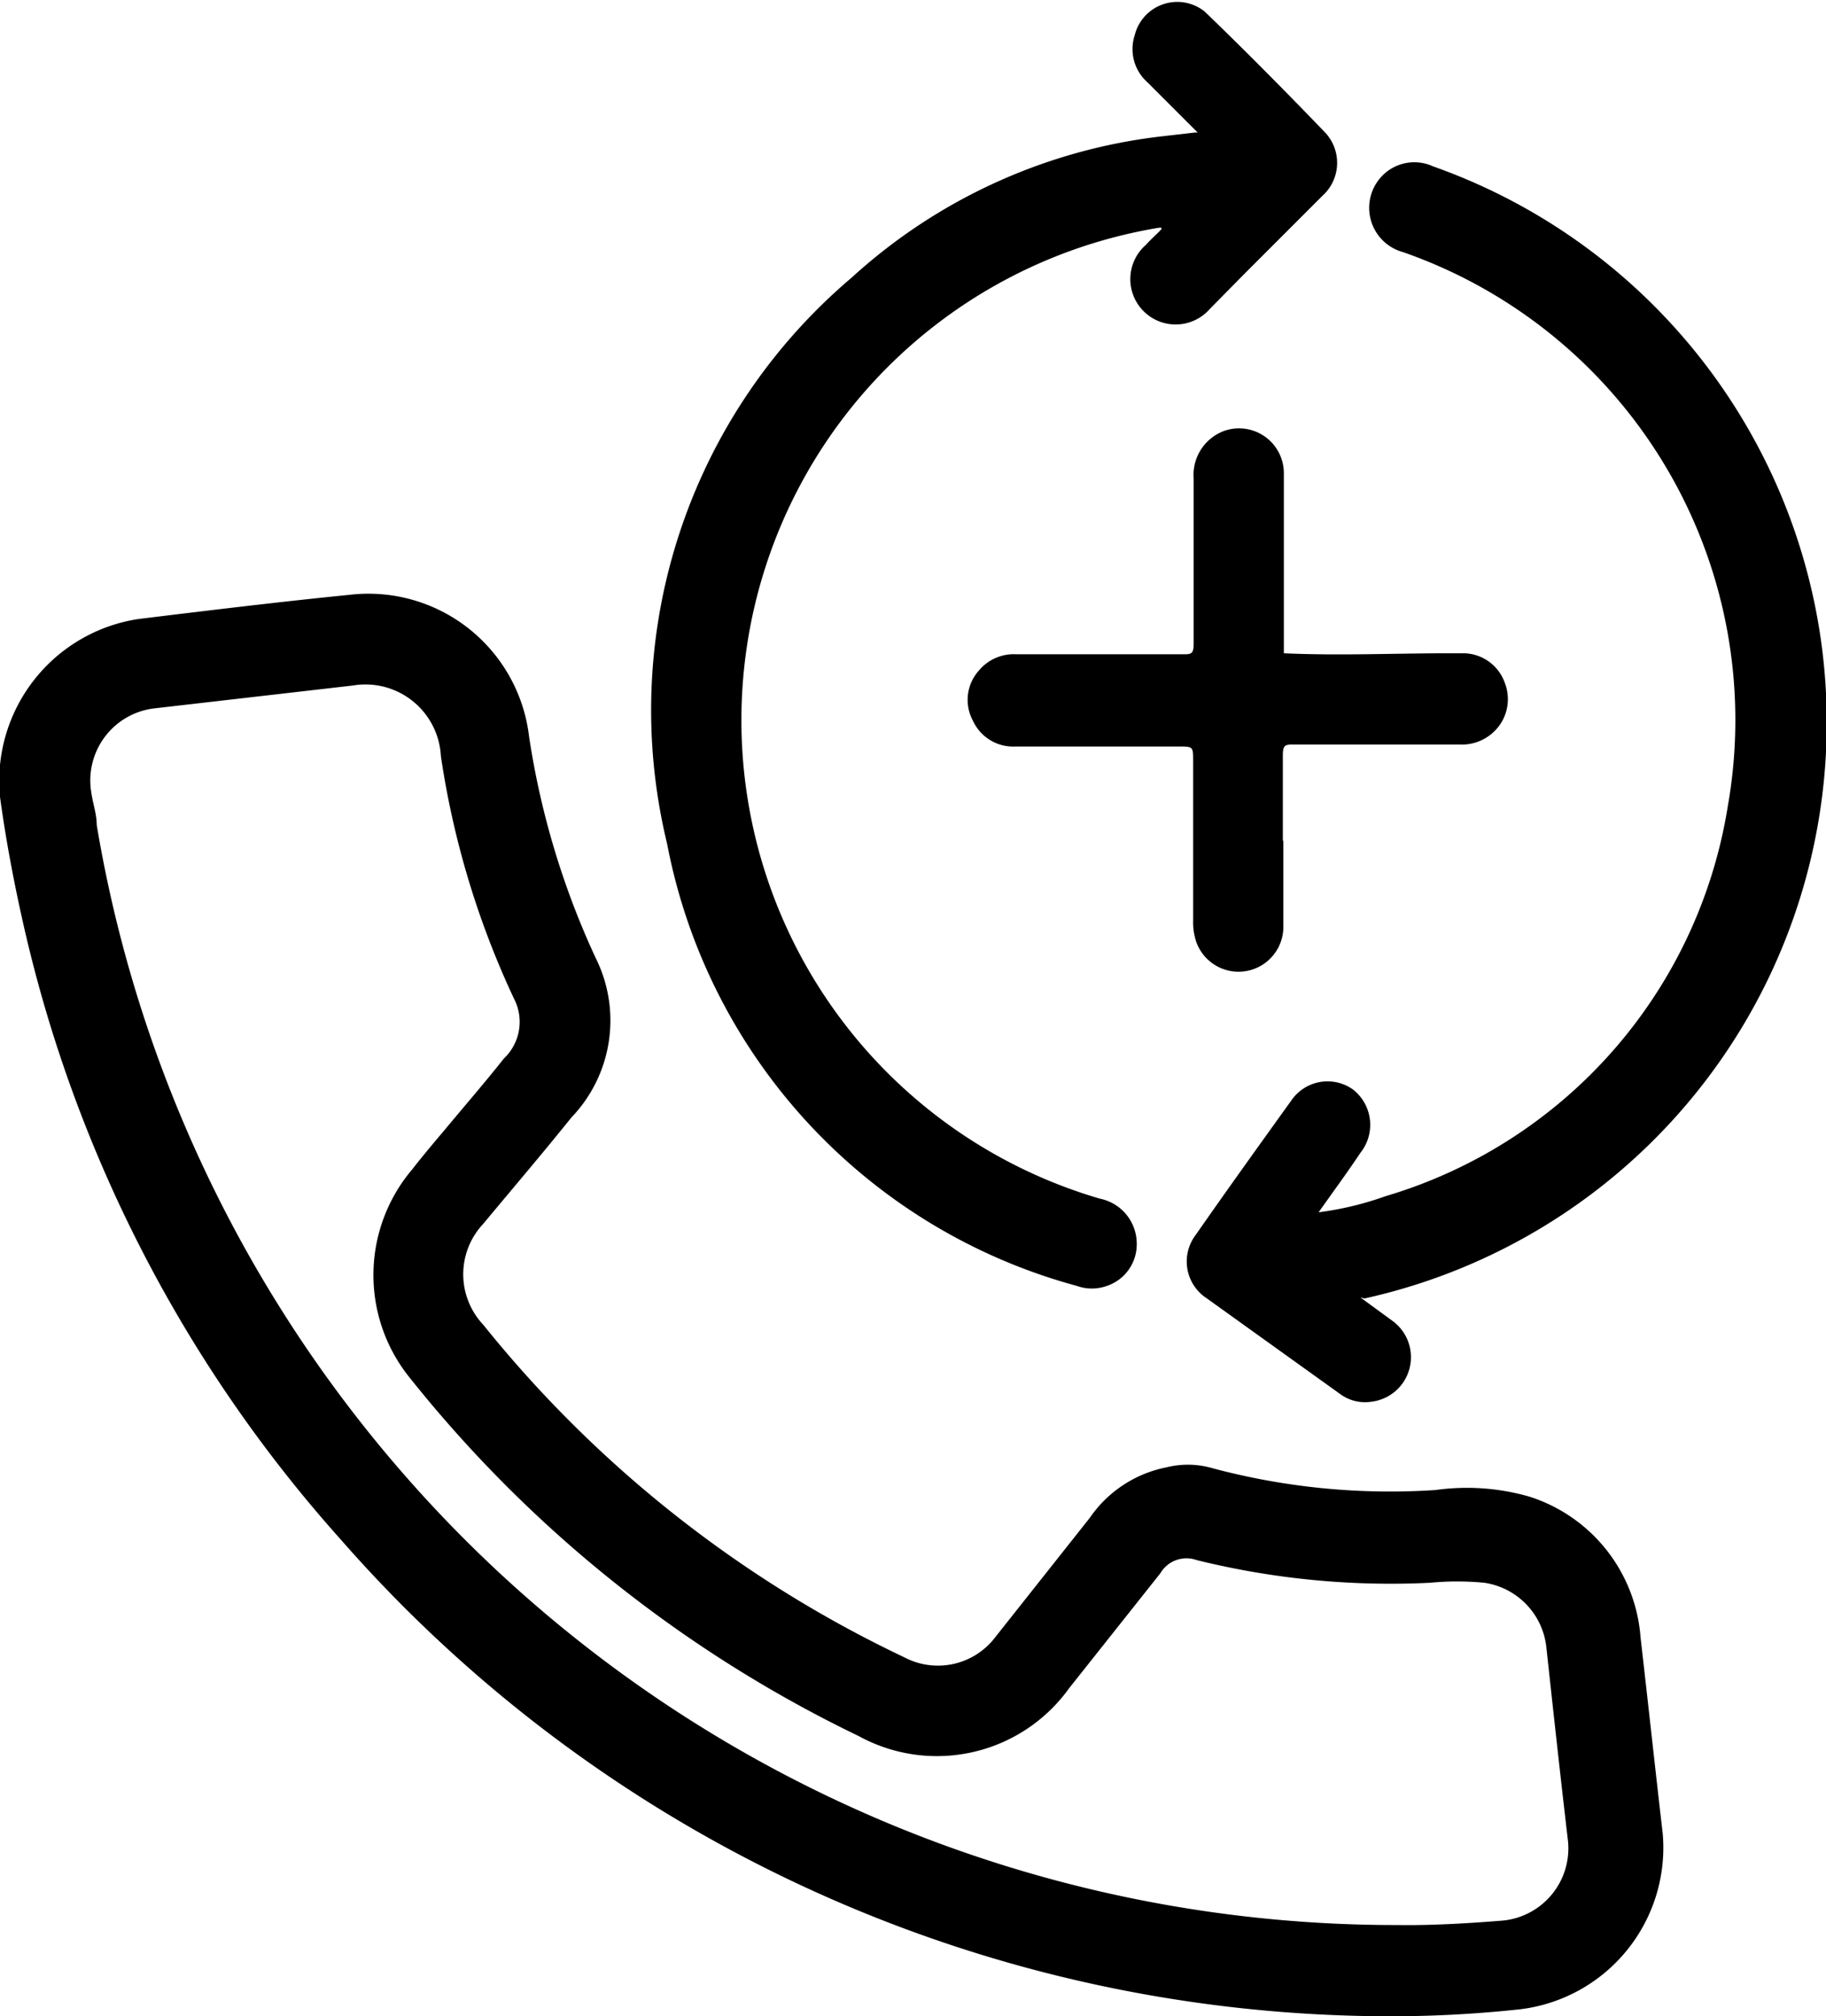 <svg xmlns="http://www.w3.org/2000/svg" viewBox="0 0 36.24 40"><g data-name="Layer 2"><g><path class="cls-1" d="M22.93,4.53a9.9,9.9,0,0,0-8.1,8.25,9.89,9.89,0,0,0,7,11,.91.91,0,0,1,.73.87.87.87,0,0,1-.59.86.88.88,0,0,1-.6,0,11.28,11.28,0,0,1-8.13-8.77A11.24,11.24,0,0,1,16.9,5.51,11,11,0,0,1,23.1,2.7l.61-.07.06,0-1-1a.88.88,0,0,1-.25-.93A.87.87,0,0,1,23.91.23c.82.79,1.61,1.59,2.4,2.41a.88.88,0,0,1-.07,1.25L24.7,5.43l-.69.7a.9.9,0,1,1-1.27-1.27c.09-.1.19-.19.28-.28S23,4.52,22.93,4.53Z"/><path class="cls-1" d="M27,25.74l.63.46a.89.89,0,0,1-.43,1.61.83.83,0,0,1-.61-.16l-2.65-1.9a.87.87,0,0,1-.21-1.25c.62-.89,1.26-1.78,1.9-2.67a.87.87,0,0,1,1.23-.21A.89.89,0,0,1,27,22.87c-.26.39-.54.77-.83,1.18a6.31,6.31,0,0,0,1.33-.32A9.65,9.65,0,0,0,34.29,16,9.83,9.83,0,0,0,27.84,5a.91.91,0,0,1-.4-1.52.89.89,0,0,1,1-.18,11.72,11.72,0,0,1,7.72,9.55,11.7,11.7,0,0,1-9.08,12.91Z"/><path class="cls-1" d="M25.47,16.7v1.72a.89.89,0,0,1-1.73.26,1.22,1.22,0,0,1-.06-.42V15.1c0-.29,0-.29-.29-.29H20.15a.88.88,0,0,1-.84-.51.87.87,0,0,1,.12-1,.9.9,0,0,1,.74-.32h3.3c.17,0,.22,0,.22-.21,0-1.09,0-2.19,0-3.28a.93.93,0,0,1,.63-.95.89.89,0,0,1,1.16.83v.33c0,1.08,0,2.17,0,3.26,1.09.05,2.18,0,3.27,0h.31a.88.88,0,0,1,.81.6.89.89,0,0,1-.27,1,.92.92,0,0,1-.64.21H25.69c-.18,0-.23,0-.23.22,0,.56,0,1.12,0,1.67Z"/><path class="cls-1" d="M33,36.38c-.15-1.29-.29-2.59-.44-3.89a3.18,3.18,0,0,0-2.21-2.8,4.49,4.49,0,0,0-1.86-.13A13.66,13.66,0,0,1,24,29.11a1.75,1.75,0,0,0-.85,0,2.41,2.41,0,0,0-1.52,1l-1.87,2.36a1.43,1.43,0,0,1-1.81.41,23.81,23.81,0,0,1-8.36-6.6,1.46,1.46,0,0,1,0-2c.59-.71,1.18-1.4,1.75-2.11A2.78,2.78,0,0,0,11.82,19a16.12,16.12,0,0,1-1.32-4.39,3.21,3.21,0,0,0-3.56-2.81c-1.4.14-2.8.31-4.19.48A3.25,3.25,0,0,0,0,15.81c.12.88.29,1.77.49,2.64a27.32,27.32,0,0,0,6.28,12.1A27.71,27.71,0,0,0,27.63,40a23.92,23.92,0,0,0,2.55-.14A3.23,3.23,0,0,0,33,36.38ZM29.84,38.1c-.74.06-1.47.1-2.09.09A26.14,26.14,0,0,1,1.92,16.37c0-.22-.08-.44-.11-.66a1.44,1.44,0,0,1,1.28-1.66L7,13.6A1.5,1.5,0,0,1,8.75,15a17.25,17.25,0,0,0,1.45,4.81A1,1,0,0,1,10,21c-.38.48-.78.94-1.17,1.41-.22.26-.44.52-.65.79a3.24,3.24,0,0,0-.05,4.13,25.6,25.6,0,0,0,8.91,7.11,3.23,3.23,0,0,0,4.18-.95l1.81-2.28a.6.6,0,0,1,.72-.26,16.05,16.05,0,0,0,4.63.45,5.57,5.57,0,0,1,1.08,0,1.45,1.45,0,0,1,1.23,1.28c.14,1.29.28,2.57.43,3.85A1.44,1.44,0,0,1,29.84,38.1Z"/></g></g></svg>